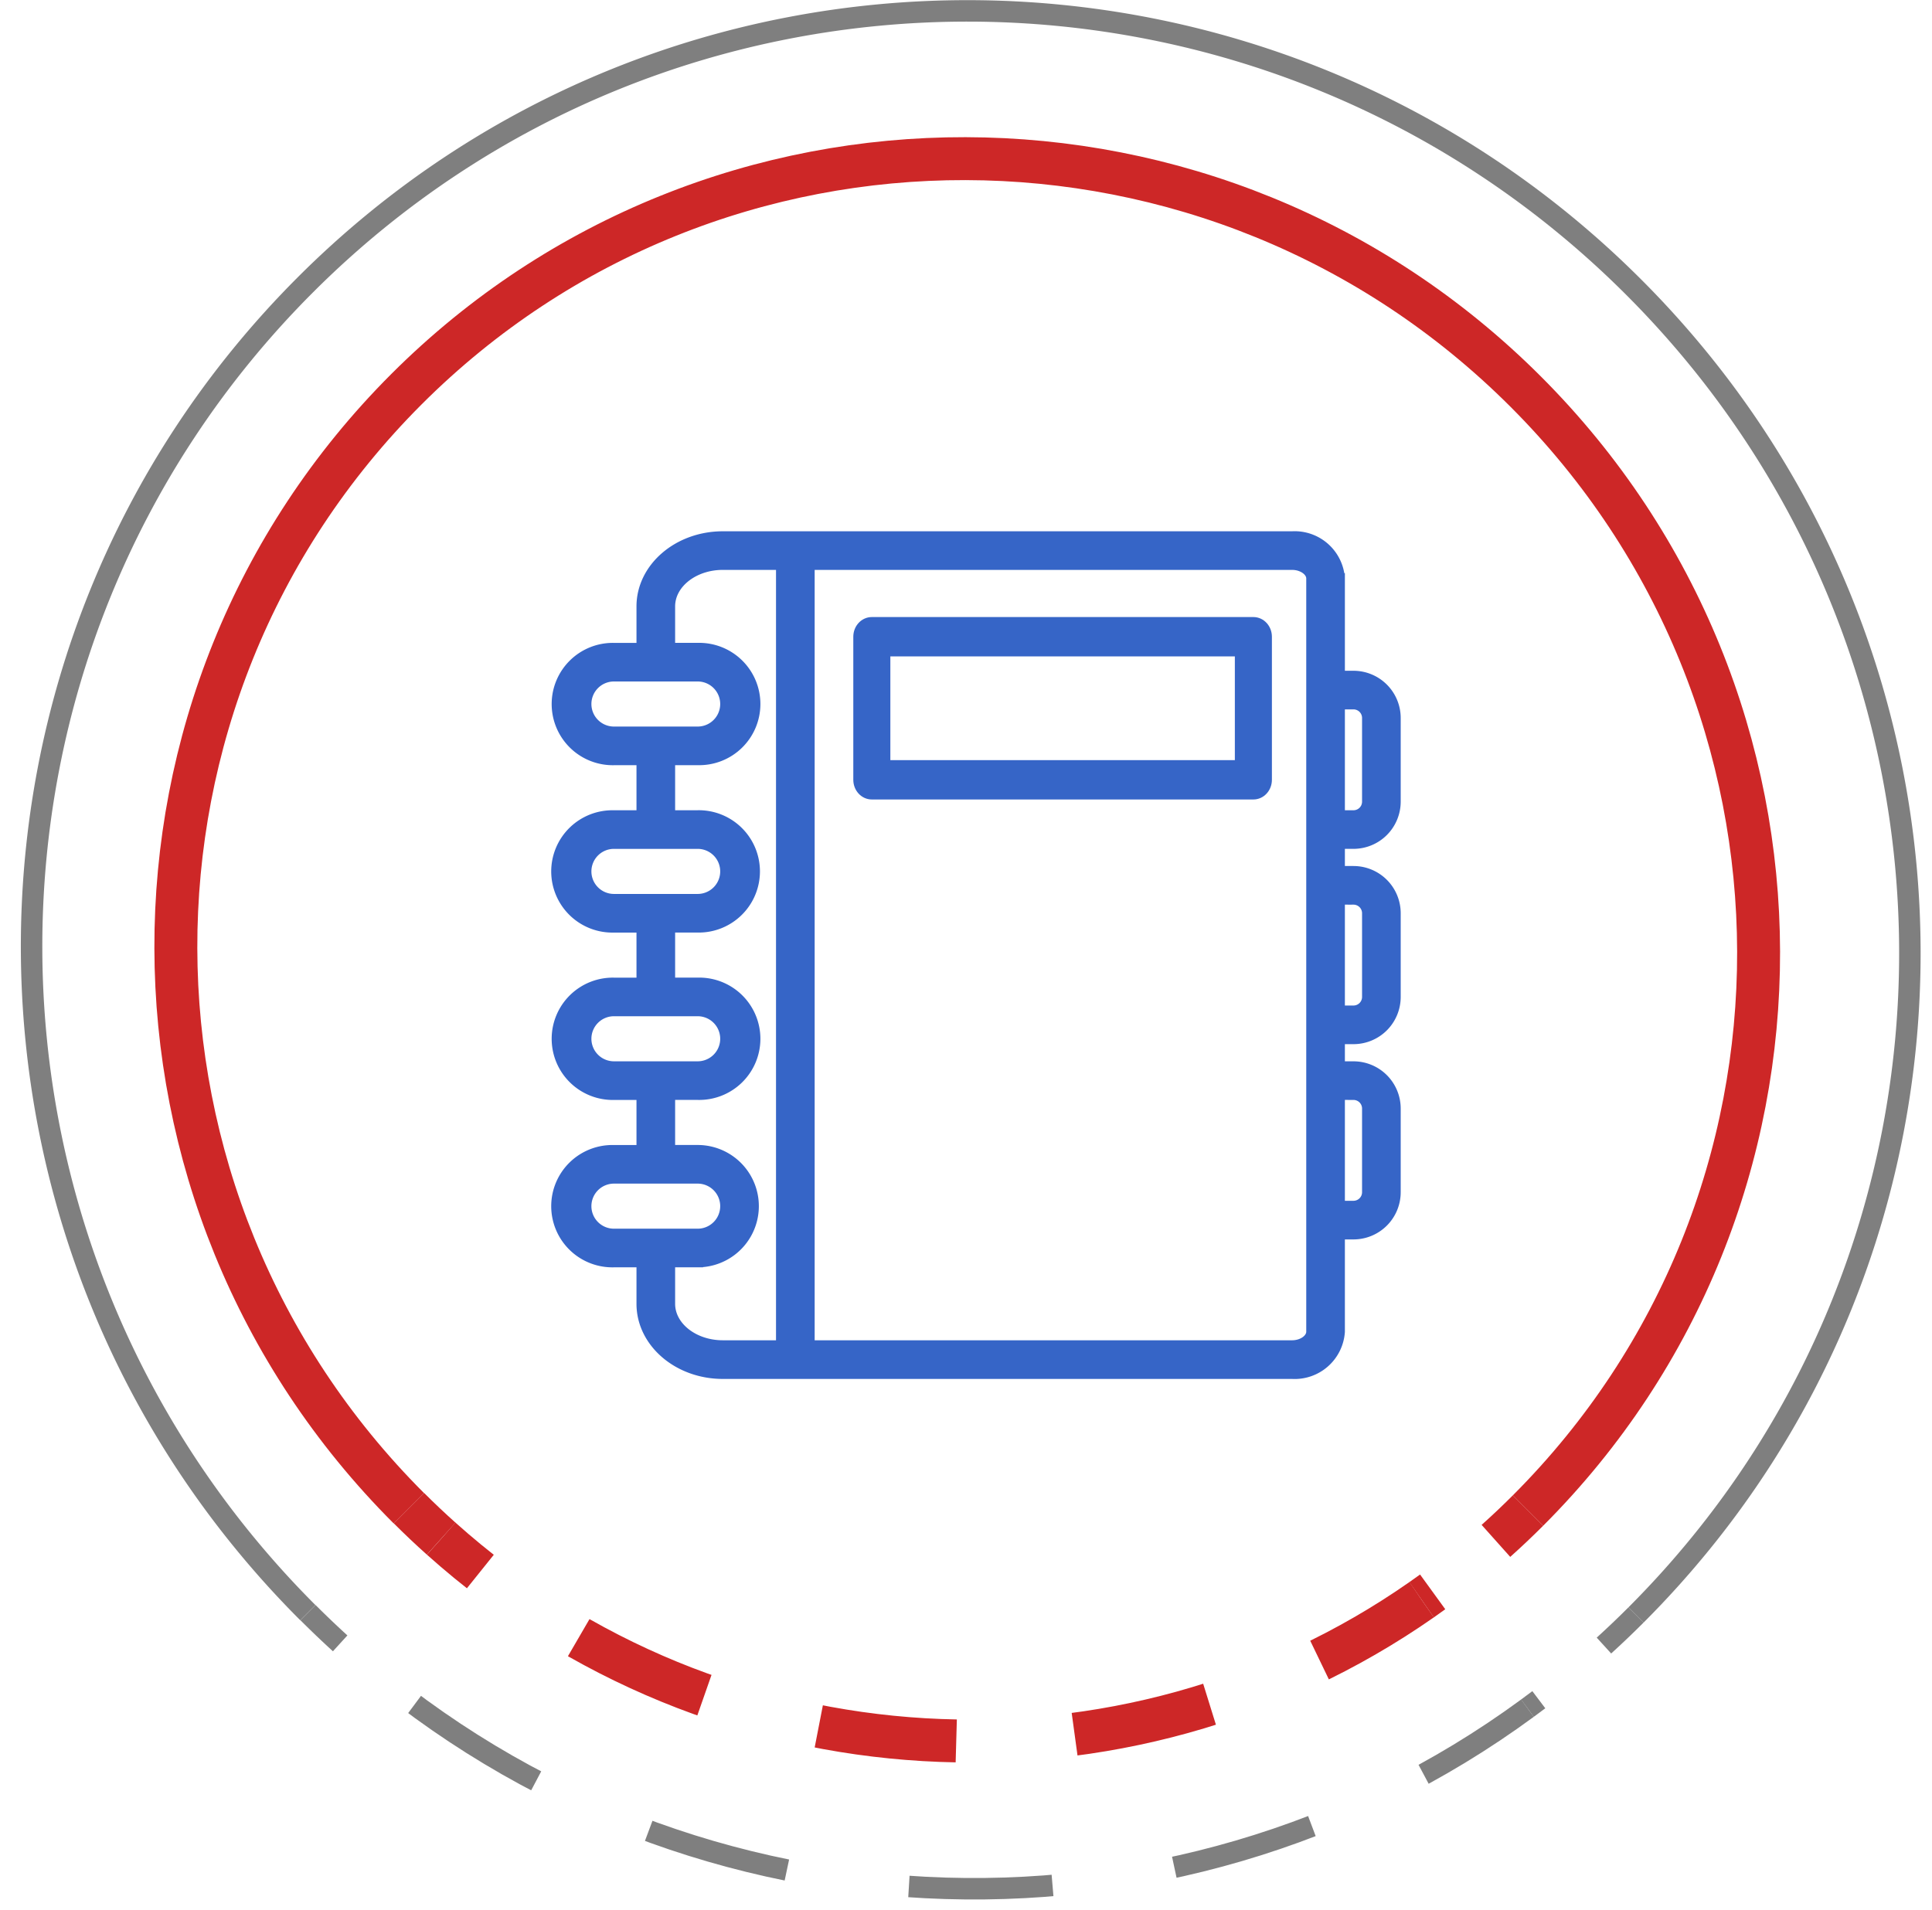 <svg xmlns="http://www.w3.org/2000/svg" width="90" height="89" viewBox="0 0 90 89">
    <g fill="none" fill-rule="evenodd">
        <g stroke="#CD2727" stroke-width="2">
            <path d="M71.18 70.38c-.488.488-.986.96-1.494 1.414"/>
            <path stroke-dasharray="0.921,0" d="M66.739 74.17c-.171.124-.343.247-.516.367"/>
            <path stroke-dasharray="5.527,5.527,0.921,0" d="M66.223 74.537c-13.808 9.644-32.792 8.688-45.668-2.845"/>
            <path d="M20.552 71.69c-.51-.456-1.01-.929-1.5-1.419M71.18 70.38c14.366-14.366 14.317-37.709-.11-52.136s-37.77-14.476-52.136-.11c-14.366 14.367-14.317 37.71.11 52.137"/>
        </g>
        <g stroke="#000" opacity=".501">
            <path d="M76.21 75.247c-.488.489-.987.964-1.492 1.424"/>
            <path stroke-dasharray="0.957,0" d="M71.684 79.194c-.176.133-.352.264-.53.394"/>
            <path stroke-dasharray="5.74,5.74,0.957,0" d="M71.155 79.588C54.6 91.742 31.38 90.725 15.842 76.563"/>
            <path d="M15.846 76.568a44.922 44.922 0 0 1-1.497-1.43M76.21 75.247c17.055-17.055 17.006-44.756-.108-61.87C58.987-3.74 31.285-3.789 14.23 13.266c-17.055 17.054-17.005 44.757.11 61.871"/>
        </g>
        <g fill="#3665C7" fill-rule="nonzero" stroke="#3665C7" stroke-width=".5">
            <path d="M58.387 29H40.613c-.339 0-.613.298-.613.667v6.666c0 .369.274.667.613.667h17.774c.339 0 .613-.298.613-.667v-6.666c0-.369-.274-.667-.613-.667zm-.613 6.667H41.226v-5.334h16.548v5.334z"/>
            <path d="M63.05 39.3A1.95 1.95 0 0 0 65 37.352v-3.899a1.95 1.95 0 0 0-1.95-1.95h-.65v-4.549a2.095 2.095 0 0 0-2.21-1.95H33.67c-2.08 0-3.77 1.458-3.77 3.25v1.95h-1.3a2.6 2.6 0 1 0 0 5.199h1.3v2.6h-1.3a2.6 2.6 0 1 0 0 5.198h1.3v2.6h-1.3a2.6 2.6 0 1 0 0 5.199h1.3v2.6h-1.3a2.6 2.6 0 1 0 0 5.198h1.3v1.95c0 1.792 1.69 3.25 3.77 3.25h26.52a2.095 2.095 0 0 0 2.21-1.95v-4.55h.65A1.95 1.95 0 0 0 65 55.549v-3.9a1.95 1.95 0 0 0-1.95-1.949h-.65v-1.3h.65A1.95 1.95 0 0 0 65 46.45V42.55a1.95 1.95 0 0 0-1.95-1.95h-.65v-1.3h.65zm0-6.498a.65.65 0 0 1 .65.65v3.9a.65.65 0 0 1-.65.65h-.65v-5.2h.65zm-35.75 0a1.3 1.3 0 0 1 1.3-1.3h3.9a1.3 1.3 0 1 1 0 2.6h-3.9a1.3 1.3 0 0 1-1.3-1.3zm0 7.799a1.3 1.3 0 0 1 1.3-1.3h3.9a1.3 1.3 0 1 1 0 2.6h-3.9a1.3 1.3 0 0 1-1.3-1.3zm0 7.798a1.3 1.3 0 0 1 1.3-1.3h3.9a1.3 1.3 0 1 1 0 2.6h-3.9a1.3 1.3 0 0 1-1.3-1.3zm0 7.799a1.3 1.3 0 0 1 1.3-1.3h3.9a1.3 1.3 0 1 1 0 2.6h-3.9a1.3 1.3 0 0 1-1.3-1.3zm3.9 4.55v-1.95h1.3a2.6 2.6 0 1 0 0-5.2h-1.3v-2.6h1.3a2.6 2.6 0 1 0 0-5.198h-1.3v-2.6h1.3a2.6 2.6 0 1 0 0-5.199h-1.3v-2.6h1.3a2.6 2.6 0 1 0 0-5.198h-1.3v-1.95c0-1.075 1.108-1.95 2.47-1.95h2.73v36.394h-2.73c-1.362 0-2.47-.875-2.47-1.95zm29.9 1.299c0 .352-.417.65-.91.65H37.7V26.303h22.49c.493 0 .91.298.91.65v35.094zm1.95-11.048a.65.65 0 0 1 .65.65v3.899a.65.65 0 0 1-.65.65h-.65v-5.2h.65zm0-9.099a.65.65 0 0 1 .65.65v3.9a.65.65 0 0 1-.65.65h-.65v-5.2h.65z"/>
        </g>
    </g>
</svg>

